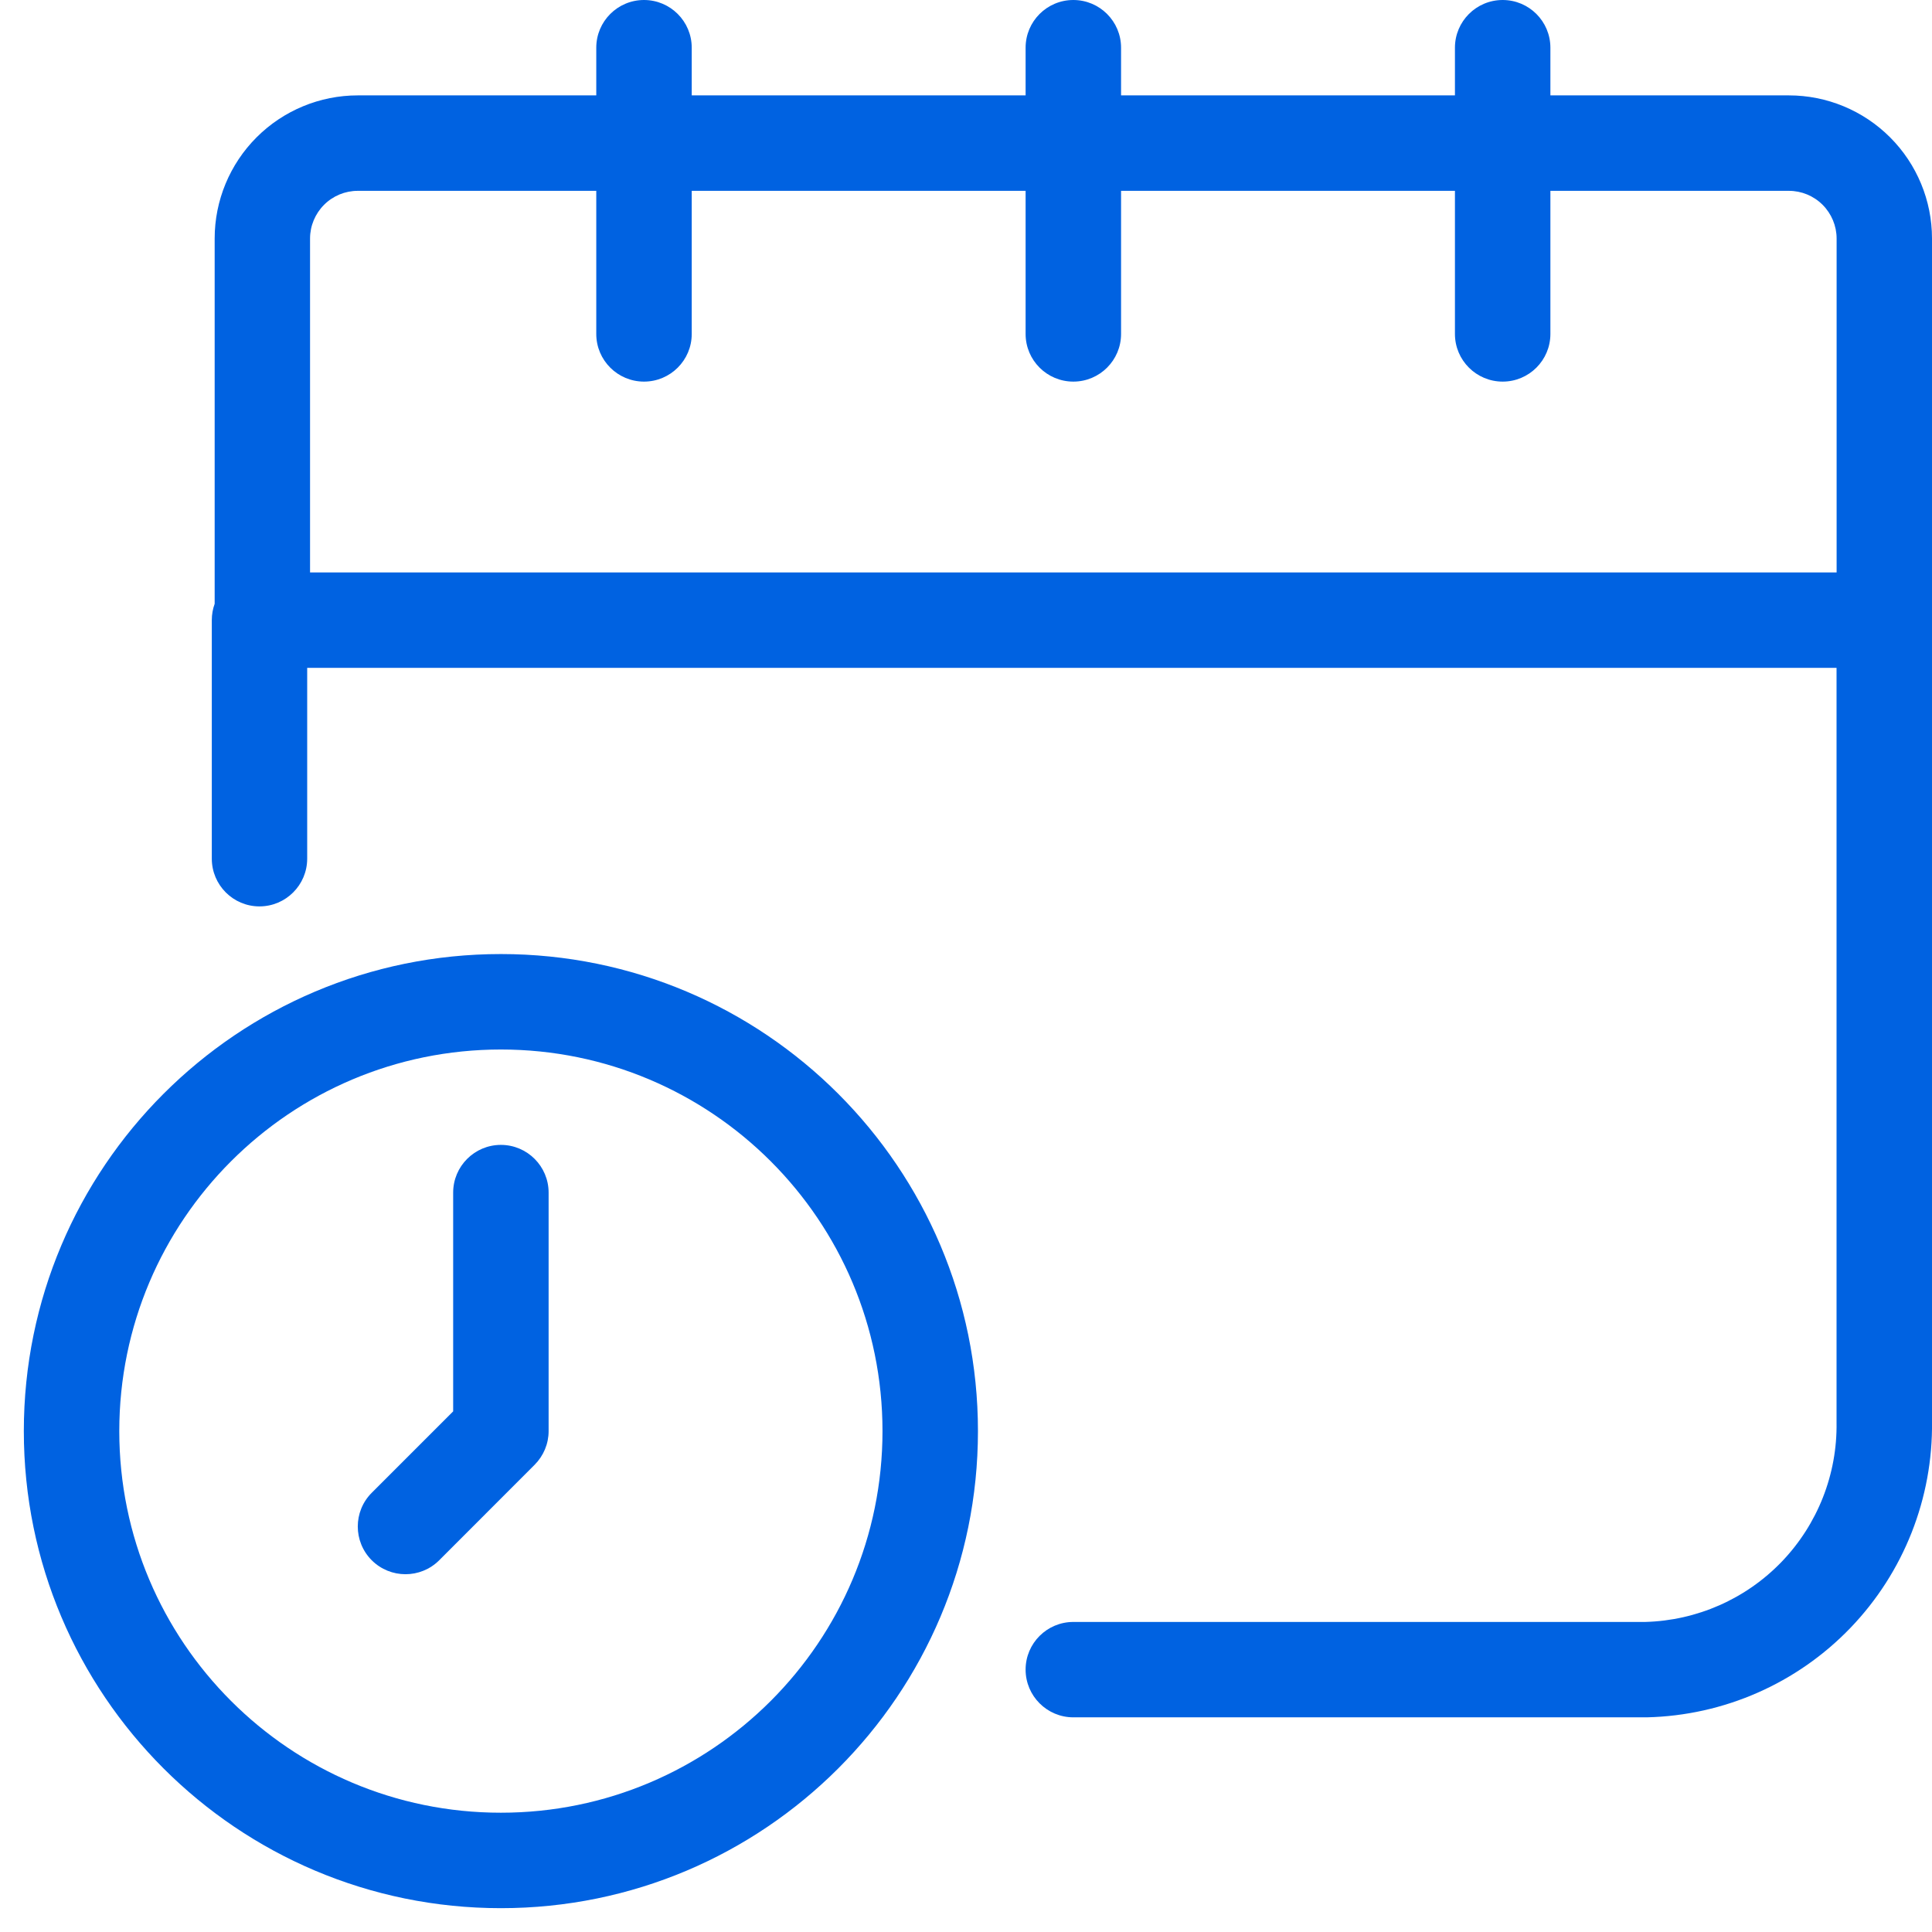 <svg width="27" height="27" viewBox="0 0 27 27" fill="none" xmlns="http://www.w3.org/2000/svg">
<path fill-rule="evenodd" clip-rule="evenodd" d="M21 0C20.632 0 20.333 0.298 20.333 0.667V1.333H15.667V0.667C15.667 0.298 15.368 0 15 0C14.632 0 14.333 0.298 14.333 0.667V1.333H9.667V0.667C9.667 0.298 9.368 0 9 0C8.632 0 8.333 0.298 8.333 0.667V1.333H5C4.47 1.333 3.961 1.544 3.586 1.919C3.211 2.294 3 2.803 3 3.333V8.438C2.974 8.509 2.96 8.586 2.96 8.667V12C2.96 12.368 3.258 12.667 3.626 12.667C3.994 12.667 4.293 12.368 4.293 12V9.333H25.666V19.877C25.678 20.602 25.402 21.302 24.9 21.825C24.399 22.346 23.713 22.648 22.991 22.667H15C14.632 22.667 14.333 22.965 14.333 23.333C14.333 23.701 14.632 24 15 24H23.015C24.092 23.975 25.115 23.525 25.861 22.749C26.606 21.974 27.015 20.936 27 19.862L27 3.333C27 2.803 26.789 2.294 26.414 1.919C26.039 1.544 25.53 1.333 25 1.333H21.667V0.667C21.667 0.298 21.368 0 21 0ZM4.529 2.862C4.404 2.987 4.333 3.157 4.333 3.333V8H25.667V3.333C25.667 3.157 25.596 2.987 25.471 2.862C25.346 2.737 25.177 2.667 25 2.667H21.667V4.667C21.667 5.035 21.368 5.333 21 5.333C20.632 5.333 20.333 5.035 20.333 4.667V2.667H15.667V4.667C15.667 5.035 15.368 5.333 15 5.333C14.632 5.333 14.333 5.035 14.333 4.667V2.667H9.667V4.667C9.667 5.035 9.368 5.333 9 5.333C8.632 5.333 8.333 5.035 8.333 4.667V2.667H5C4.823 2.667 4.654 2.737 4.529 2.862Z" fill="#0062E1"/>
<path d="M7.667 20C7.667 20.177 7.596 20.346 7.471 20.471L6.138 21.805C5.878 22.065 5.456 22.065 5.195 21.805C4.935 21.544 4.935 21.122 5.195 20.862L6.333 19.724V16.667C6.333 16.299 6.632 16 7 16C7.368 16 7.667 16.299 7.667 16.667V20Z" fill="#0062E1"/>
<path fill-rule="evenodd" clip-rule="evenodd" d="M13.667 20C13.667 16.318 10.682 13.333 7 13.333C3.318 13.333 0.333 16.318 0.333 20C0.333 23.682 3.318 26.667 7 26.667C10.682 26.667 13.667 23.682 13.667 20ZM7 14.667C9.946 14.667 12.333 17.055 12.333 20C12.333 22.945 9.946 25.333 7 25.333C4.054 25.333 1.667 22.945 1.667 20C1.667 17.055 4.054 14.667 7 14.667Z" fill="#0062E1"/>
</svg>
